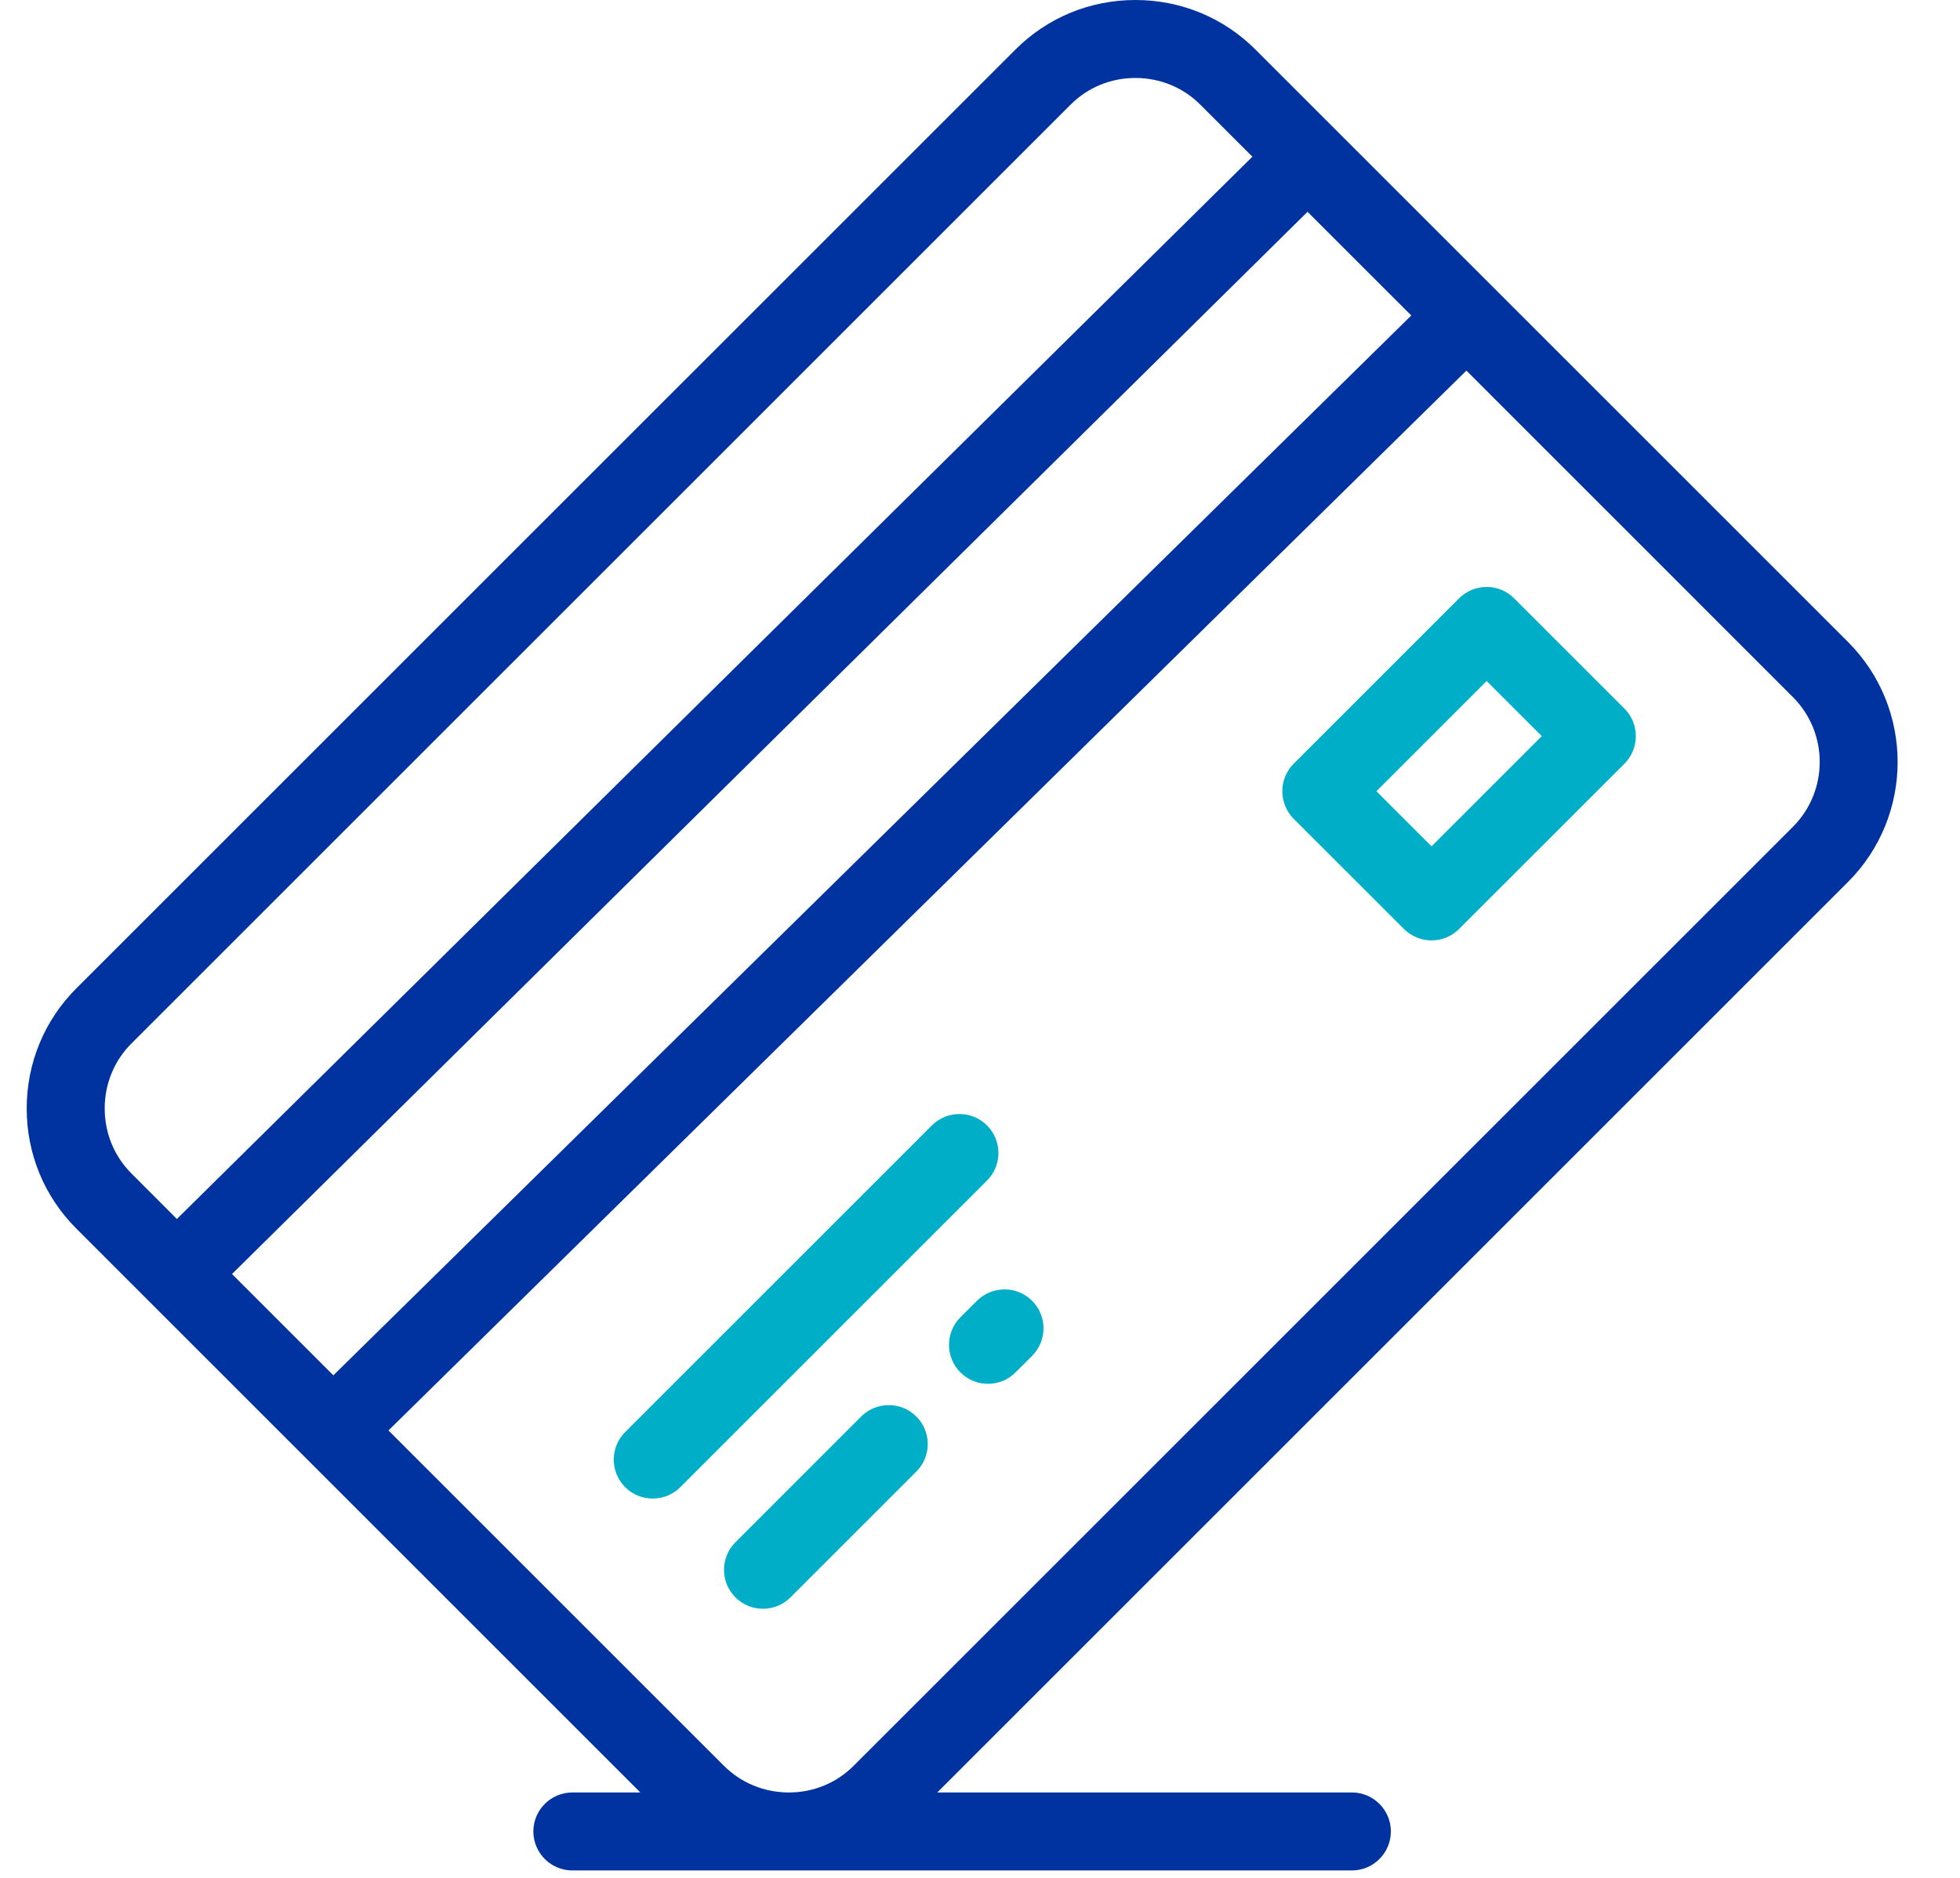 <svg xmlns="http://www.w3.org/2000/svg" width="24" height="23" viewBox="0 0 24 23">
  <g fill="none" transform="translate(.327)">
    <path fill="#0033A0" d="M22.301,7.862 L15.047,0.608 C14.655,0.216 14.133,0 13.576,0 C13.02,0 12.497,0.216 12.106,0.608 L0.607,12.106 C0.216,12.498 0,13.02 0,13.577 C0,14.133 0.216,14.656 0.607,15.047 L1.502,15.942 L7.514,21.954 L6.682,21.954 C6.418,21.954 6.204,22.168 6.204,22.431 C6.204,22.695 6.418,22.909 6.682,22.909 L9.33,22.909 C9.333,22.909 9.333,22.909 9.334,22.909 L16.227,22.909 C16.49,22.909 16.704,22.695 16.704,22.431 C16.704,22.168 16.49,21.954 16.227,21.954 L11.15,21.954 L22.301,10.803 C23.112,9.992 23.112,8.673 22.301,7.862 Z M21.626,10.128 L10.127,21.626 C9.917,21.837 9.635,21.954 9.334,21.954 L9.33,21.954 C9.029,21.953 8.747,21.837 8.536,21.626 L2.514,15.604 L15.786,2.493 C15.972,2.307 15.972,2.005 15.786,1.818 C15.599,1.632 15.297,1.632 15.111,1.818 L1.839,14.93 L1.282,14.372 C1.071,14.161 0.955,13.878 0.955,13.577 C0.955,13.275 1.071,12.992 1.282,12.781 L12.781,1.283 C12.992,1.071 13.274,0.955 13.576,0.955 C13.878,0.955 14.161,1.071 14.372,1.283 L16.954,3.864 L3.649,16.949 C3.463,17.135 3.463,17.438 3.649,17.624 C3.742,17.717 3.864,17.764 3.987,17.764 C4.109,17.764 4.231,17.717 4.324,17.624 L17.629,4.539 L21.626,8.537 C22.065,8.975 22.065,9.689 21.626,10.128 Z"/>
    <path fill="#00AEC7" d="M11.759 13.784C11.572 13.598 11.27 13.598 11.084 13.784L7.328 17.54C7.142 17.726 7.142 18.028 7.328 18.215 7.422 18.308 7.544 18.354 7.666 18.354 7.788 18.354 7.91 18.308 8.003 18.215L11.759 14.459C11.945 14.273 11.945 13.97 11.759 13.784zM10.218 17.349L8.678 18.89C8.492 19.076 8.492 19.378 8.678 19.564 8.771 19.658 8.894 19.704 9.016 19.704 9.138 19.704 9.26 19.658 9.353 19.564L10.893 18.024C11.08 17.838 11.08 17.536 10.893 17.349 10.707 17.163 10.405 17.163 10.218 17.349zM11.636 15.932L11.433 16.134C11.247 16.321 11.247 16.623 11.433 16.809 11.527 16.902 11.649 16.949 11.771 16.949 11.893 16.949 12.015 16.902 12.108 16.809L12.311 16.607C12.497 16.42 12.497 16.118 12.311 15.932 12.125 15.746 11.822 15.746 11.636 15.932zM18.214 7.329C18.125 7.239 18.003 7.189 17.877 7.189 17.75 7.189 17.629 7.239 17.539 7.329L15.514 9.354C15.425 9.443 15.375 9.565 15.375 9.691 15.375 9.818 15.425 9.939 15.514 10.029L16.864 11.378C16.958 11.472 17.08 11.518 17.202 11.518 17.324 11.518 17.446 11.472 17.539 11.378L19.564 9.354C19.75 9.167 19.75 8.865 19.564 8.679L18.214 7.329zM17.202 10.366L16.527 9.691 17.877 8.341 18.552 9.016 17.202 10.366z"/>
  </g>
</svg>
